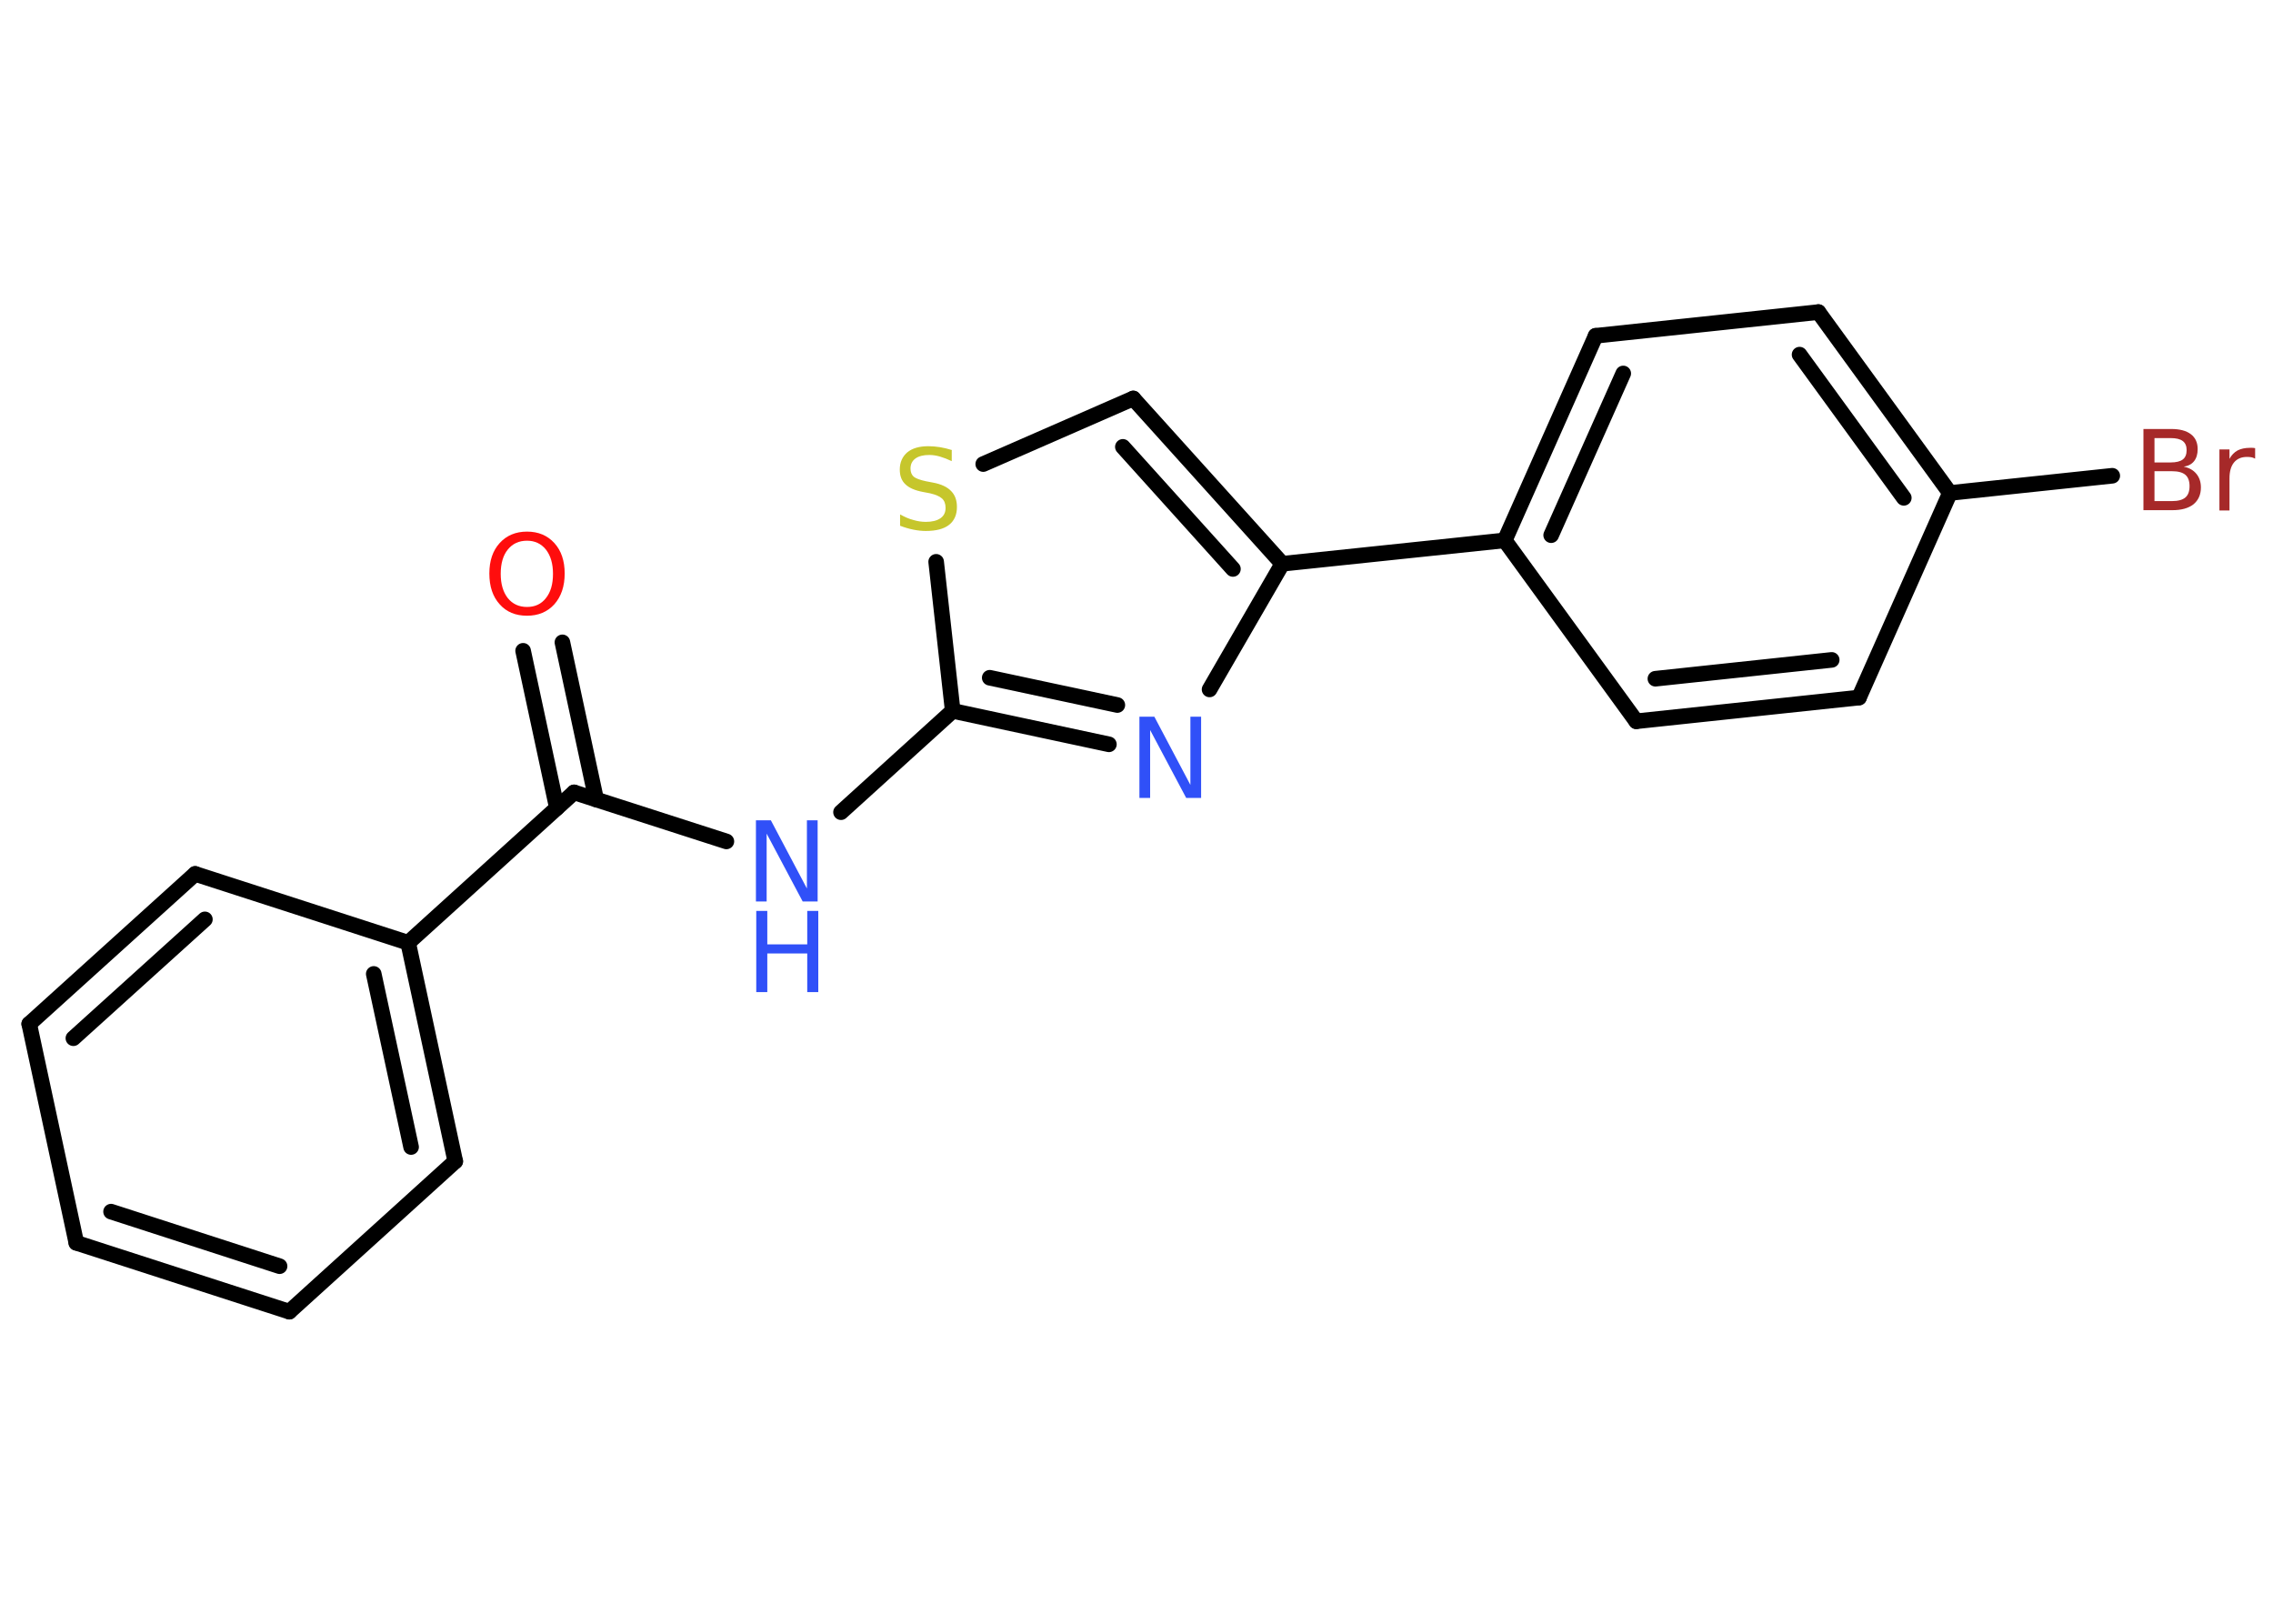 <?xml version='1.0' encoding='UTF-8'?>
<!DOCTYPE svg PUBLIC "-//W3C//DTD SVG 1.1//EN" "http://www.w3.org/Graphics/SVG/1.1/DTD/svg11.dtd">
<svg version='1.2' xmlns='http://www.w3.org/2000/svg' xmlns:xlink='http://www.w3.org/1999/xlink' width='70.0mm' height='50.0mm' viewBox='0 0 70.0 50.0'>
  <desc>Generated by the Chemistry Development Kit (http://github.com/cdk)</desc>
  <g stroke-linecap='round' stroke-linejoin='round' stroke='#000000' stroke-width='.48' fill='#3050F8'>
    <rect x='.0' y='.0' width='70.0' height='50.0' fill='#FFFFFF' stroke='none'/>
    <g id='mol1' class='mol'>
      <g id='mol1bnd1' class='bond'>
        <line x1='17.32' y1='19.78' x2='18.36' y2='24.62'/>
        <line x1='16.11' y1='20.04' x2='17.15' y2='24.88'/>
      </g>
      <line id='mol1bnd2' class='bond' x1='17.68' y1='24.4' x2='22.37' y2='25.91'/>
      <line id='mol1bnd3' class='bond' x1='25.9' y1='25.01' x2='29.34' y2='21.89'/>
      <g id='mol1bnd4' class='bond'>
        <line x1='29.34' y1='21.89' x2='34.15' y2='22.92'/>
        <line x1='30.48' y1='20.87' x2='34.41' y2='21.71'/>
      </g>
      <line id='mol1bnd5' class='bond' x1='37.25' y1='21.23' x2='39.49' y2='17.36'/>
      <line id='mol1bnd6' class='bond' x1='39.49' y1='17.36' x2='46.34' y2='16.64'/>
      <g id='mol1bnd7' class='bond'>
        <line x1='49.14' y1='10.34' x2='46.34' y2='16.64'/>
        <line x1='49.99' y1='11.5' x2='47.77' y2='16.48'/>
      </g>
      <line id='mol1bnd8' class='bond' x1='49.14' y1='10.34' x2='56.0' y2='9.61'/>
      <g id='mol1bnd9' class='bond'>
        <line x1='60.05' y1='15.18' x2='56.0' y2='9.61'/>
        <line x1='58.63' y1='15.33' x2='55.42' y2='10.92'/>
      </g>
      <line id='mol1bnd10' class='bond' x1='60.05' y1='15.18' x2='65.05' y2='14.65'/>
      <line id='mol1bnd11' class='bond' x1='60.05' y1='15.18' x2='57.25' y2='21.48'/>
      <g id='mol1bnd12' class='bond'>
        <line x1='50.39' y1='22.21' x2='57.25' y2='21.48'/>
        <line x1='50.98' y1='20.9' x2='56.41' y2='20.32'/>
      </g>
      <line id='mol1bnd13' class='bond' x1='46.34' y1='16.64' x2='50.39' y2='22.21'/>
      <g id='mol1bnd14' class='bond'>
        <line x1='39.49' y1='17.36' x2='34.9' y2='12.27'/>
        <line x1='37.97' y1='17.52' x2='34.58' y2='13.76'/>
      </g>
      <line id='mol1bnd15' class='bond' x1='34.9' y1='12.27' x2='30.28' y2='14.29'/>
      <line id='mol1bnd16' class='bond' x1='29.34' y1='21.89' x2='28.83' y2='17.3'/>
      <line id='mol1bnd17' class='bond' x1='17.68' y1='24.4' x2='12.57' y2='29.03'/>
      <g id='mol1bnd18' class='bond'>
        <line x1='14.02' y1='35.76' x2='12.57' y2='29.03'/>
        <line x1='12.66' y1='35.32' x2='11.51' y2='29.99'/>
      </g>
      <line id='mol1bnd19' class='bond' x1='14.02' y1='35.76' x2='8.91' y2='40.39'/>
      <g id='mol1bnd20' class='bond'>
        <line x1='2.35' y1='38.27' x2='8.91' y2='40.39'/>
        <line x1='3.42' y1='37.31' x2='8.61' y2='38.99'/>
      </g>
      <line id='mol1bnd21' class='bond' x1='2.35' y1='38.27' x2='.9' y2='31.53'/>
      <g id='mol1bnd22' class='bond'>
        <line x1='6.01' y1='26.91' x2='.9' y2='31.53'/>
        <line x1='6.31' y1='28.31' x2='2.26' y2='31.97'/>
      </g>
      <line id='mol1bnd23' class='bond' x1='12.57' y1='29.03' x2='6.01' y2='26.91'/>
      <path id='mol1atm1' class='atom' d='M16.23 16.65q-.37 .0 -.59 .27q-.22 .27 -.22 .75q.0 .47 .22 .75q.22 .27 .59 .27q.37 .0 .58 -.27q.22 -.27 .22 -.75q.0 -.47 -.22 -.75q-.22 -.27 -.58 -.27zM16.23 16.37q.52 .0 .84 .35q.32 .35 .32 .94q.0 .59 -.32 .95q-.32 .35 -.84 .35q-.53 .0 -.84 -.35q-.32 -.35 -.32 -.95q.0 -.59 .32 -.94q.32 -.35 .84 -.35z' stroke='none' fill='#FF0D0D'/>
      <g id='mol1atm3' class='atom'>
        <path d='M23.29 25.26h.45l1.11 2.1v-2.1h.33v2.5h-.46l-1.11 -2.09v2.09h-.33v-2.5z' stroke='none'/>
        <path d='M23.29 28.05h.34v1.03h1.23v-1.03h.34v2.5h-.34v-1.19h-1.23v1.19h-.34v-2.5z' stroke='none'/>
      </g>
      <path id='mol1atm5' class='atom' d='M35.1 22.07h.45l1.11 2.1v-2.1h.33v2.5h-.46l-1.11 -2.09v2.09h-.33v-2.5z' stroke='none'/>
      <path id='mol1atm11' class='atom' d='M66.35 14.51v.92h.54q.28 .0 .41 -.11q.13 -.11 .13 -.35q.0 -.24 -.13 -.35q-.13 -.11 -.41 -.11h-.54zM66.35 13.49v.75h.5q.25 .0 .37 -.09q.12 -.09 .12 -.29q.0 -.19 -.12 -.28q-.12 -.09 -.37 -.09h-.5zM66.01 13.21h.86q.39 .0 .6 .16q.21 .16 .21 .46q.0 .23 -.11 .37q-.11 .14 -.32 .17q.25 .05 .39 .22q.14 .17 .14 .42q.0 .33 -.23 .52q-.23 .18 -.65 .18h-.89v-2.5zM69.44 14.12q-.05 -.03 -.11 -.04q-.06 -.01 -.13 -.01q-.26 .0 -.4 .17q-.14 .17 -.14 .49v.99h-.31v-1.88h.31v.29q.09 -.17 .25 -.26q.16 -.08 .38 -.08q.03 .0 .07 .0q.04 .0 .09 .01v.32z' stroke='none' fill='#A62929'/>
      <path id='mol1atm15' class='atom' d='M29.31 13.87v.33q-.19 -.09 -.36 -.14q-.17 -.05 -.33 -.05q-.28 .0 -.43 .11q-.15 .11 -.15 .31q.0 .16 .1 .25q.1 .08 .38 .14l.21 .04q.38 .07 .56 .26q.18 .18 .18 .49q.0 .36 -.24 .55q-.24 .19 -.72 .19q-.18 .0 -.38 -.04q-.2 -.04 -.41 -.12v-.35q.21 .12 .4 .17q.2 .06 .39 .06q.29 .0 .45 -.11q.16 -.11 .16 -.32q.0 -.19 -.11 -.29q-.11 -.1 -.37 -.16l-.21 -.04q-.38 -.07 -.55 -.24q-.17 -.16 -.17 -.45q.0 -.33 .23 -.53q.23 -.19 .65 -.19q.17 .0 .36 .03q.18 .03 .37 .09z' stroke='none' fill='#C6C62C'/>
    </g>
  </g>
</svg>
